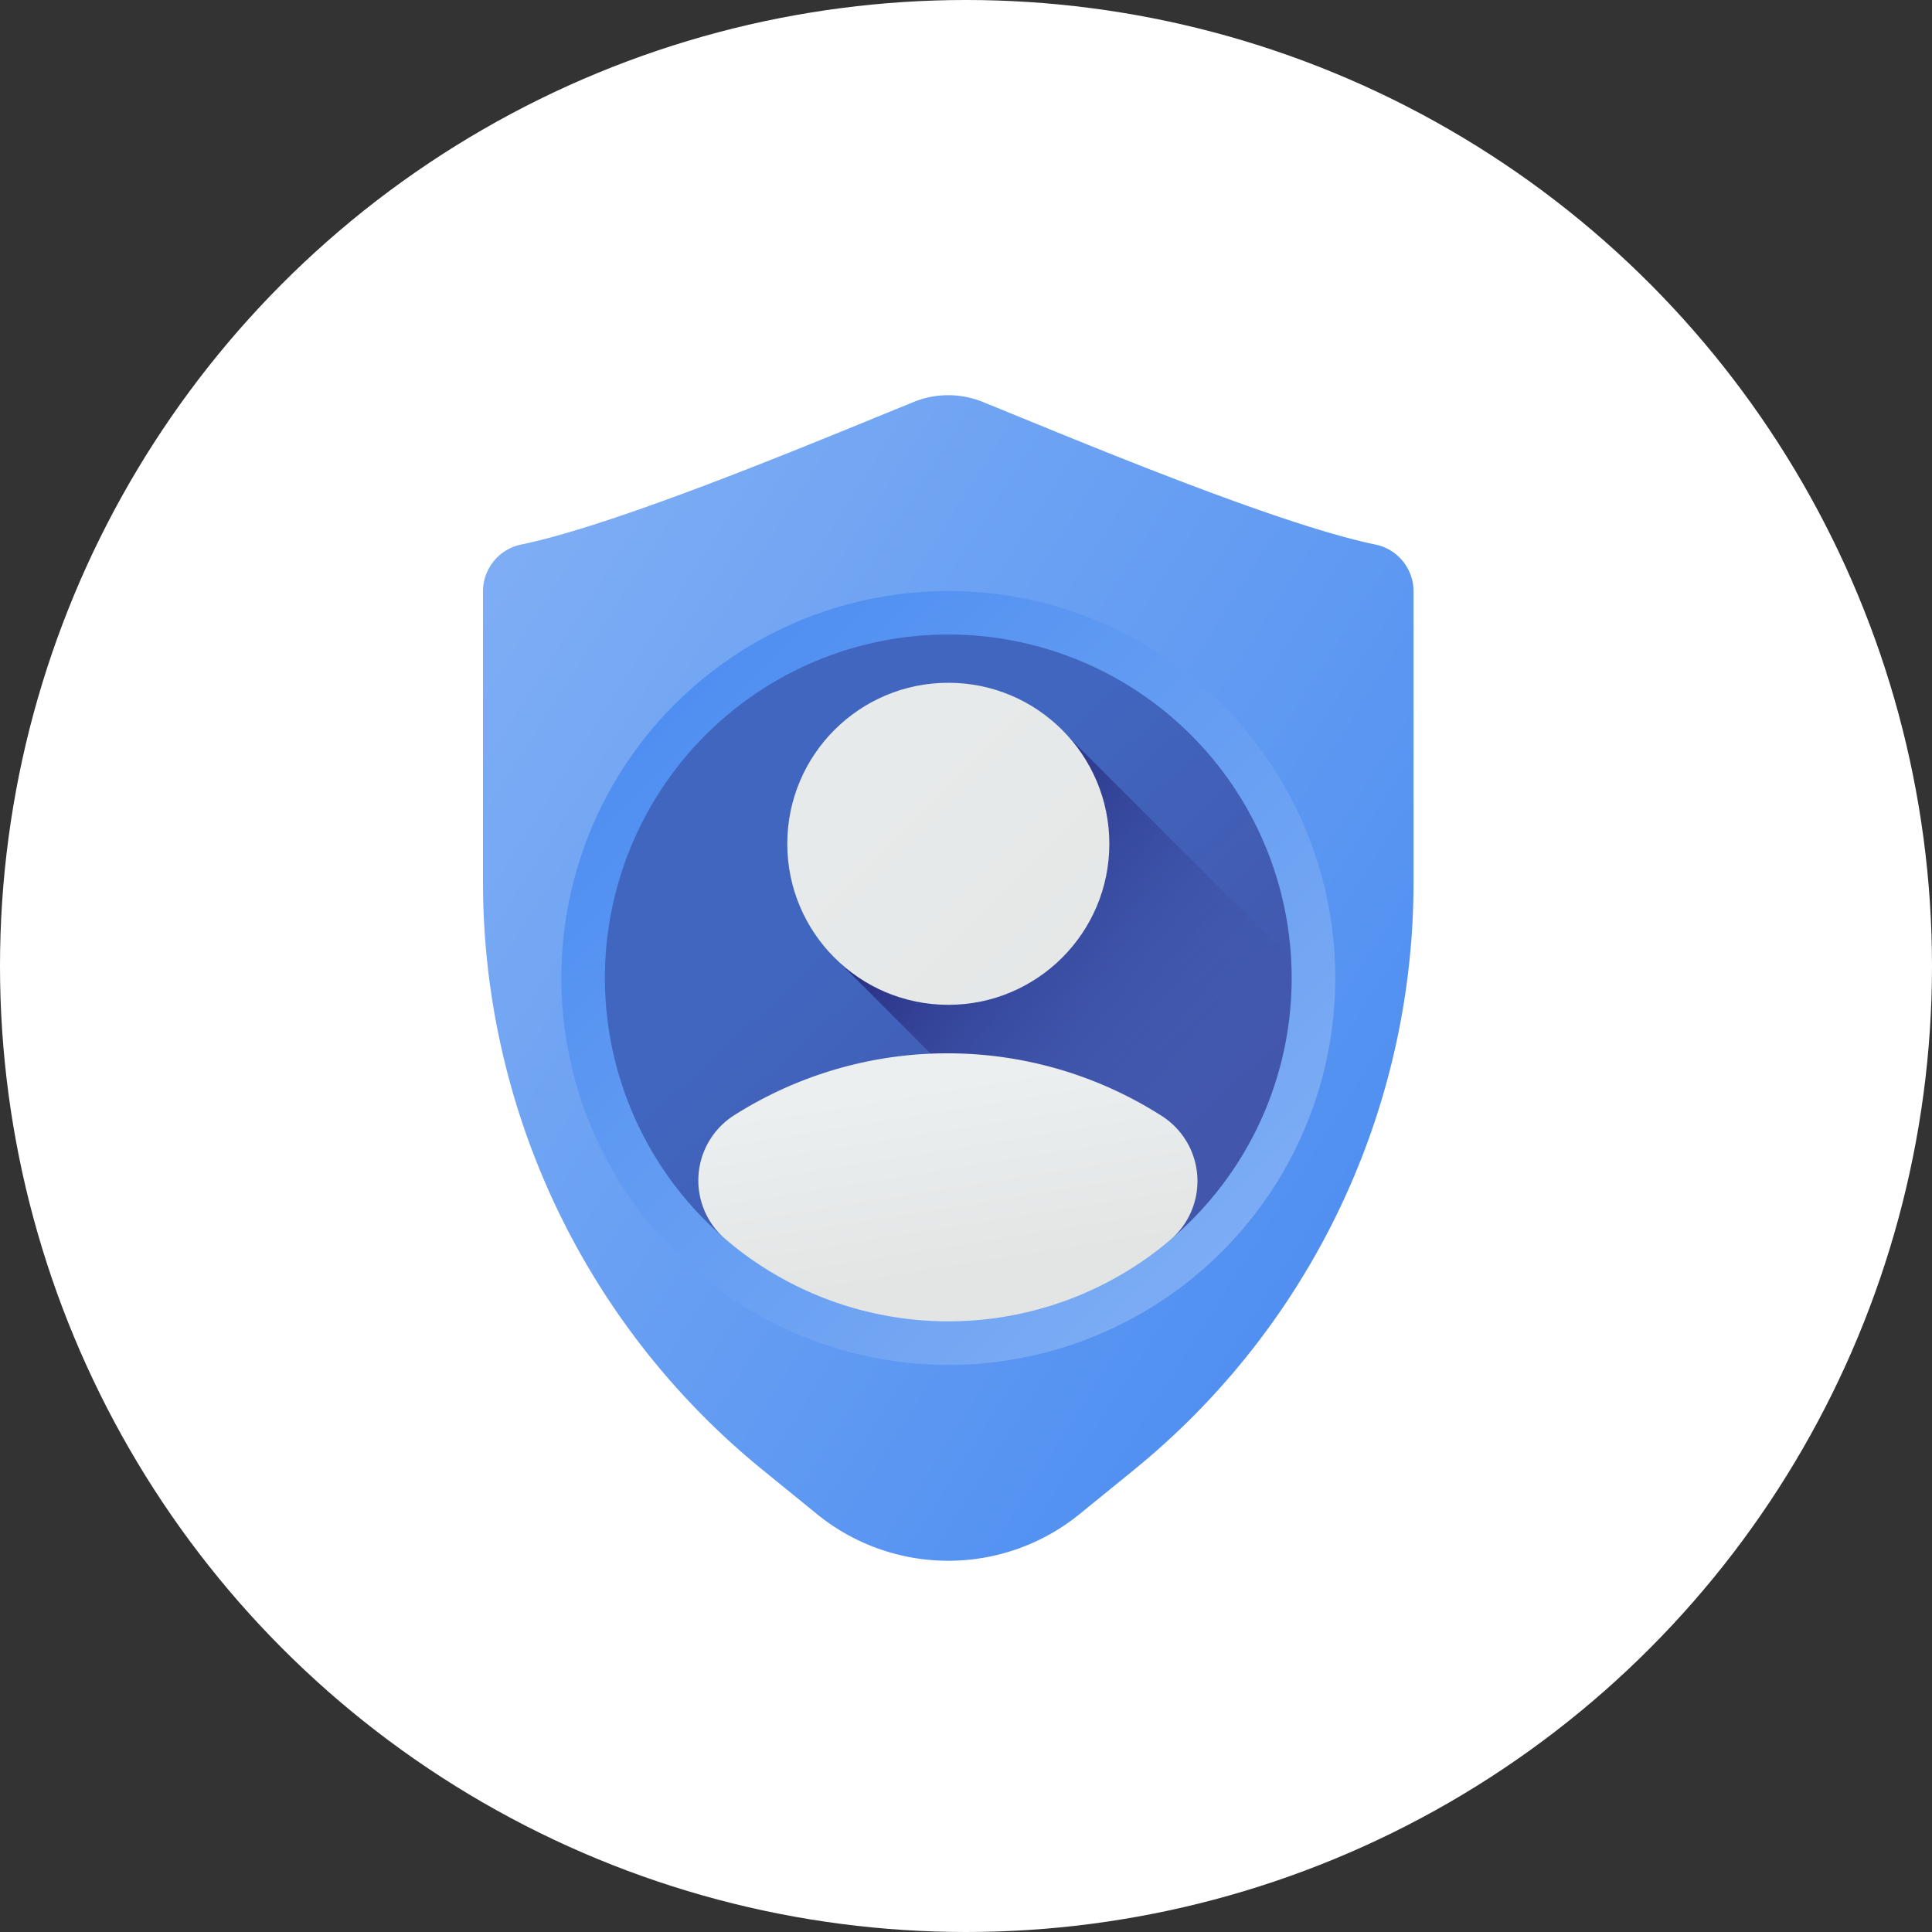 <svg xmlns="http://www.w3.org/2000/svg" xmlns:xlink="http://www.w3.org/1999/xlink" width="52" height="52" viewBox="0 0 52 52">
  <rect x="0" y="0" width="52" height="52" fill="#333333" stroke="none"/>
  <defs>
    <linearGradient id="linear-gradient" x1="0.051" y1="0.06" x2="0.976" y2="0.799" gradientUnits="objectBoundingBox">
      <stop offset="0" stop-color="#7faef4"/>
      <stop offset="1" stop-color="#4c8df1"/>
    </linearGradient>
    <linearGradient id="linear-gradient-2" x1="0.908" y1="0.908" x2="0.098" y2="0.098" xlink:href="#linear-gradient"/>
    <linearGradient id="linear-gradient-3" x1="0.384" y1="0.403" x2="0.791" y2="0.83" gradientUnits="objectBoundingBox">
      <stop offset="0" stop-color="#4166bf"/>
      <stop offset="1" stop-color="#4256ac"/>
    </linearGradient>
    <linearGradient id="linear-gradient-4" x1="0.831" y1="0.75" x2="0.186" y2="0.167" gradientUnits="objectBoundingBox">
      <stop offset="0" stop-color="#4256ac" stop-opacity="0"/>
      <stop offset="1" stop-color="#1b1464"/>
    </linearGradient>
    <linearGradient id="linear-gradient-5" x1="-0.944" y1="-0.944" x2="1.522" y2="1.522" gradientUnits="objectBoundingBox">
      <stop offset="0" stop-color="#ebeff0"/>
      <stop offset="1" stop-color="#e3e5e4"/>
    </linearGradient>
    <linearGradient id="linear-gradient-6" x1="0.398" y1="0.136" x2="0.597" y2="0.802" xlink:href="#linear-gradient-5"/>
  </defs>
  <g id="Group_10448" data-name="Group 10448" transform="translate(-1642 -542)">
    <circle id="Ellipse_1565" data-name="Ellipse 1565" cx="26" cy="26" r="26" transform="translate(1642 542)" fill="#fff"/>
    <g id="google_2_" data-name="google (2)" transform="translate(1655 552.637)">
      <path id="Path_4987" data-name="Path 4987" d="M63.012.181c-2.372.961-7.866,3.282-10.571,3.839a1.287,1.287,0,0,0-1.024,1.263v7.823a20.388,20.388,0,0,0,7.521,15.815l1.469,1.195a5.6,5.6,0,0,0,7.066,0l1.469-1.195a20.389,20.389,0,0,0,7.521-15.816V5.282A1.287,1.287,0,0,0,75.439,4.02c-2.7-.556-8.2-2.878-10.571-3.839a2.471,2.471,0,0,0-1.857,0Z" transform="translate(-51.417 0)" fill="url(#linear-gradient)"/>
      <g id="Group_5958" data-name="Group 5958" transform="translate(2.108 5.27)">
        <ellipse id="Ellipse_633" data-name="Ellipse 633" cx="10.416" cy="10.415" rx="10.416" ry="10.415" transform="translate(0)" fill="url(#linear-gradient-2)"/>
        <path id="Path_4988" data-name="Path 4988" d="M123.245,114a9.22,9.22,0,0,1-3.186,6.982c-1.622,1.408-3.739,1.4-6.055,1.4-2.293,0-4.391.026-6.006-1.356A9.242,9.242,0,1,1,123.245,114Z" transform="translate(-103.588 -103.588)" fill="url(#linear-gradient-3)"/>
        <path id="Path_4989" data-name="Path 4989" d="M190.88,127.937a4.15,4.15,0,0,0-4.225,4.224,4.232,4.232,0,0,0,1.326,3.221l7.455,7.455c.312-.211,1.195.143,1.478-.1a9.22,9.22,0,0,0,3.187-6.982q0-.254-.014-.5l-5.986-5.986A4.232,4.232,0,0,0,190.88,127.937Z" transform="translate(-180.445 -125.338)" fill="url(#linear-gradient-4)"/>
        <ellipse id="Ellipse_634" data-name="Ellipse 634" cx="4.334" cy="4.334" rx="4.334" ry="4.334" transform="translate(6.082 2.47)" fill="url(#linear-gradient-5)"/>
        <path id="Path_4990" data-name="Path 4990" d="M158.116,289.65a2.08,2.08,0,0,1,.227,3.333l-.037.031a9.241,9.241,0,0,1-11.927-.04l-.019-.016a2.078,2.078,0,0,1,.241-3.327,10.714,10.714,0,0,1,11.515.019Z" transform="translate(-141.951 -275.519)" fill="url(#linear-gradient-6)"/>
      </g>
    </g>
  </g>
</svg>
